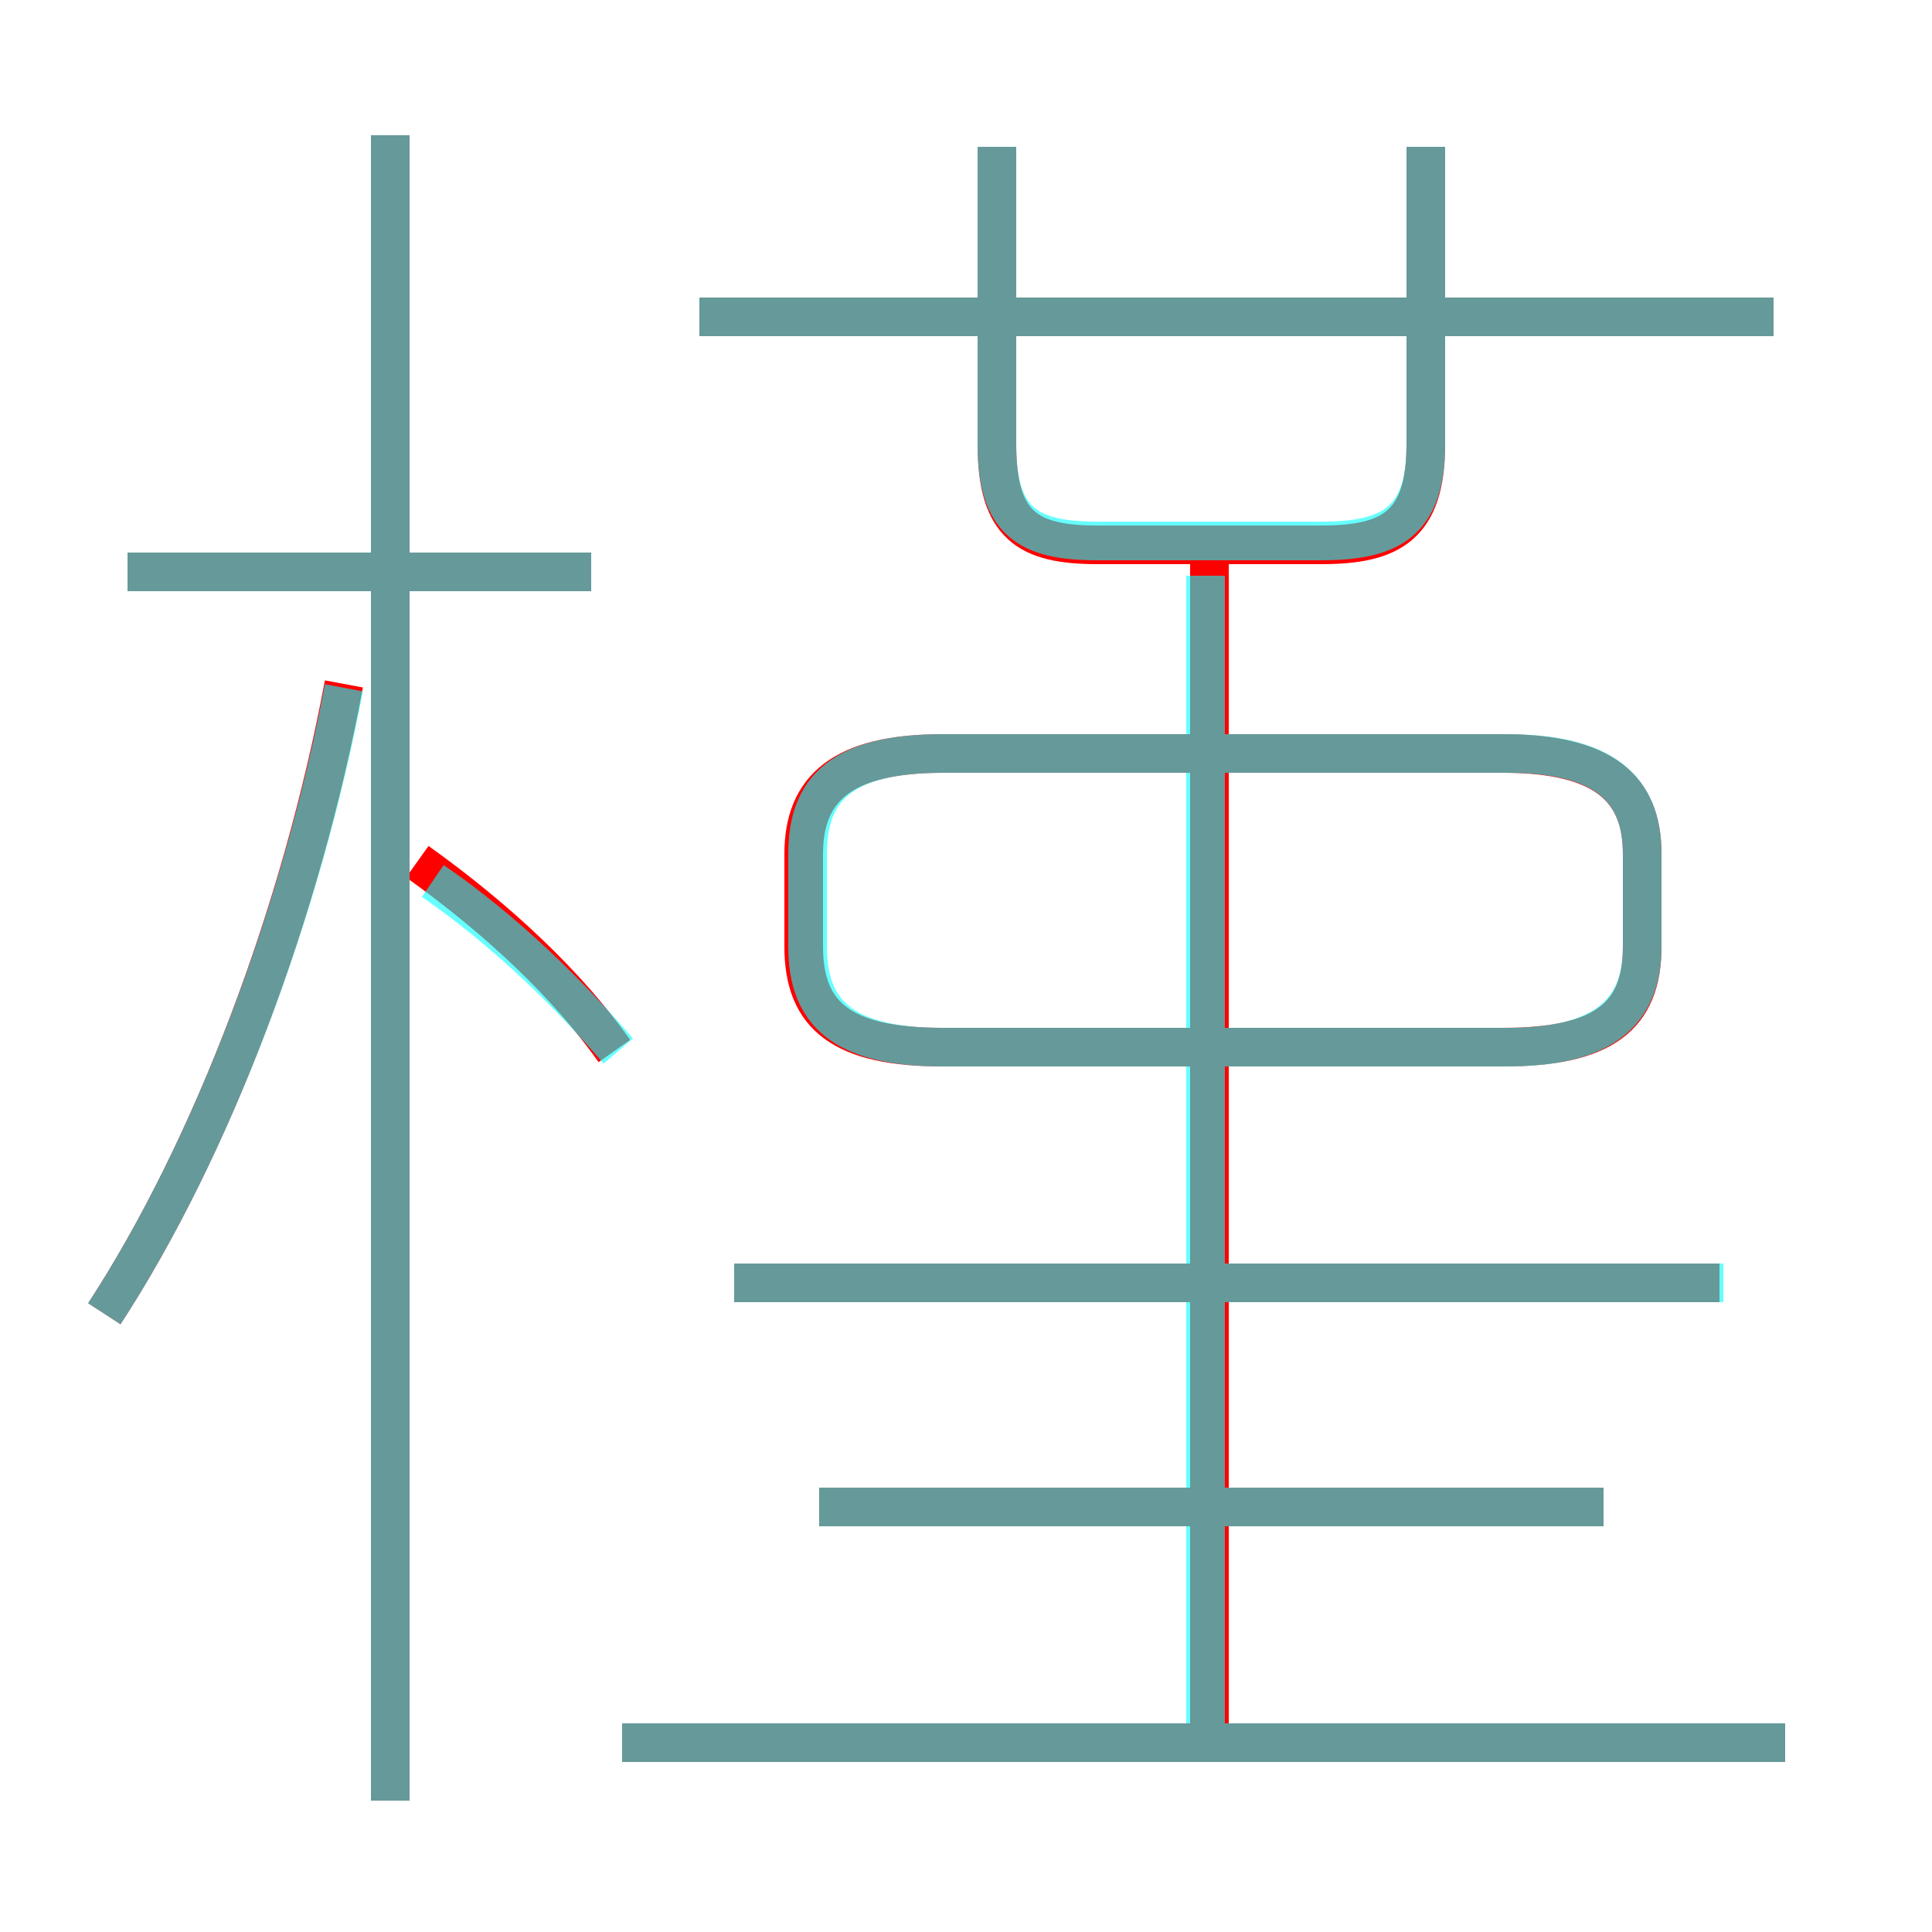 <?xml version='1.0' encoding='utf8'?>
<svg viewBox="0.0 -6.0 50.0 50.0" version="1.1" xmlns="http://www.w3.org/2000/svg">
<rect x="0.0" y="-6.0" width="50.0" height="50.0" fill="#333333" stroke="none"/>
<rect x="-1000" y="-1000" width="2000" height="2000" stroke="white" fill="white"/>
<g style="fill:none;stroke:rgba(255, 0, 0, 1);  stroke-width:1"><path d="M 24.4 -16.9 L 38.9 -16.9 C 41.5 -16.9 42.5 -17.7 42.5 -19.5 L 42.5 -21.9 C 42.5 -23.6 41.5 -24.5 38.9 -24.5 L 24.4 -24.5 C 21.8 -24.5 20.8 -23.6 20.8 -21.9 L 20.8 -19.5 C 20.8 -17.7 21.8 -16.9 24.4 -16.9 Z M 2.7 -10.0 C 5.5 -14.3 7.8 -20.4 8.9 -26.3 M 10.1 2.6 L 10.1 -40.5 M 46.2 1.1 L 16.1 1.1 M 15.9 -16.8 C 14.7 -18.5 12.9 -20.2 10.8 -21.7 M 41.5 -5.0 L 21.2 -5.0 M 15.3 -29.2 L 3.3 -29.2 M 44.5 -10.8 L 19.0 -10.8 M 31.3 0.8 L 31.3 -29.7 M 25.8 -40.2 L 25.8 -32.5 C 25.8 -30.4 26.6 -29.9 28.4 -29.9 L 34.2 -29.9 C 36.0 -29.9 36.9 -30.4 36.9 -32.5 L 36.9 -40.2 M 45.9 -35.8 L 18.1 -35.8" transform="translate(0.0 38.0)" />
</g>
<g style="fill:none;stroke:rgba(0, 255, 255, 0.6);  stroke-width:1">
<path d="M 24.4 -16.9 L 39.0 -16.9 C 41.5 -16.9 42.5 -17.8 42.5 -19.5 L 42.5 -21.9 C 42.5 -23.6 41.5 -24.5 39.0 -24.5 L 24.4 -24.5 C 21.8 -24.5 20.9 -23.6 20.9 -21.9 L 20.9 -19.5 C 20.9 -17.8 21.8 -16.9 24.4 -16.9 Z M 2.7 -10.0 C 5.5 -14.3 7.8 -20.4 8.9 -26.2 M 46.2 1.1 L 16.1 1.1 M 10.1 2.6 L 10.1 -40.5 M 16.0 -16.8 C 14.8 -18.2 13.1 -19.9 11.2 -21.2 M 41.5 -5.0 L 21.2 -5.0 M 31.2 1.6 L 31.2 -29.1 M 44.6 -10.8 L 19.0 -10.8 M 15.3 -29.2 L 3.3 -29.2 M 25.8 -40.2 L 25.8 -32.5 C 25.8 -30.5 26.6 -30.0 28.4 -30.0 L 34.2 -30.0 C 36.0 -30.0 36.9 -30.5 36.9 -32.5 L 36.9 -40.2 M 45.9 -35.8 L 18.1 -35.8" transform="translate(0.0 38.0)" />
</g>
</svg>